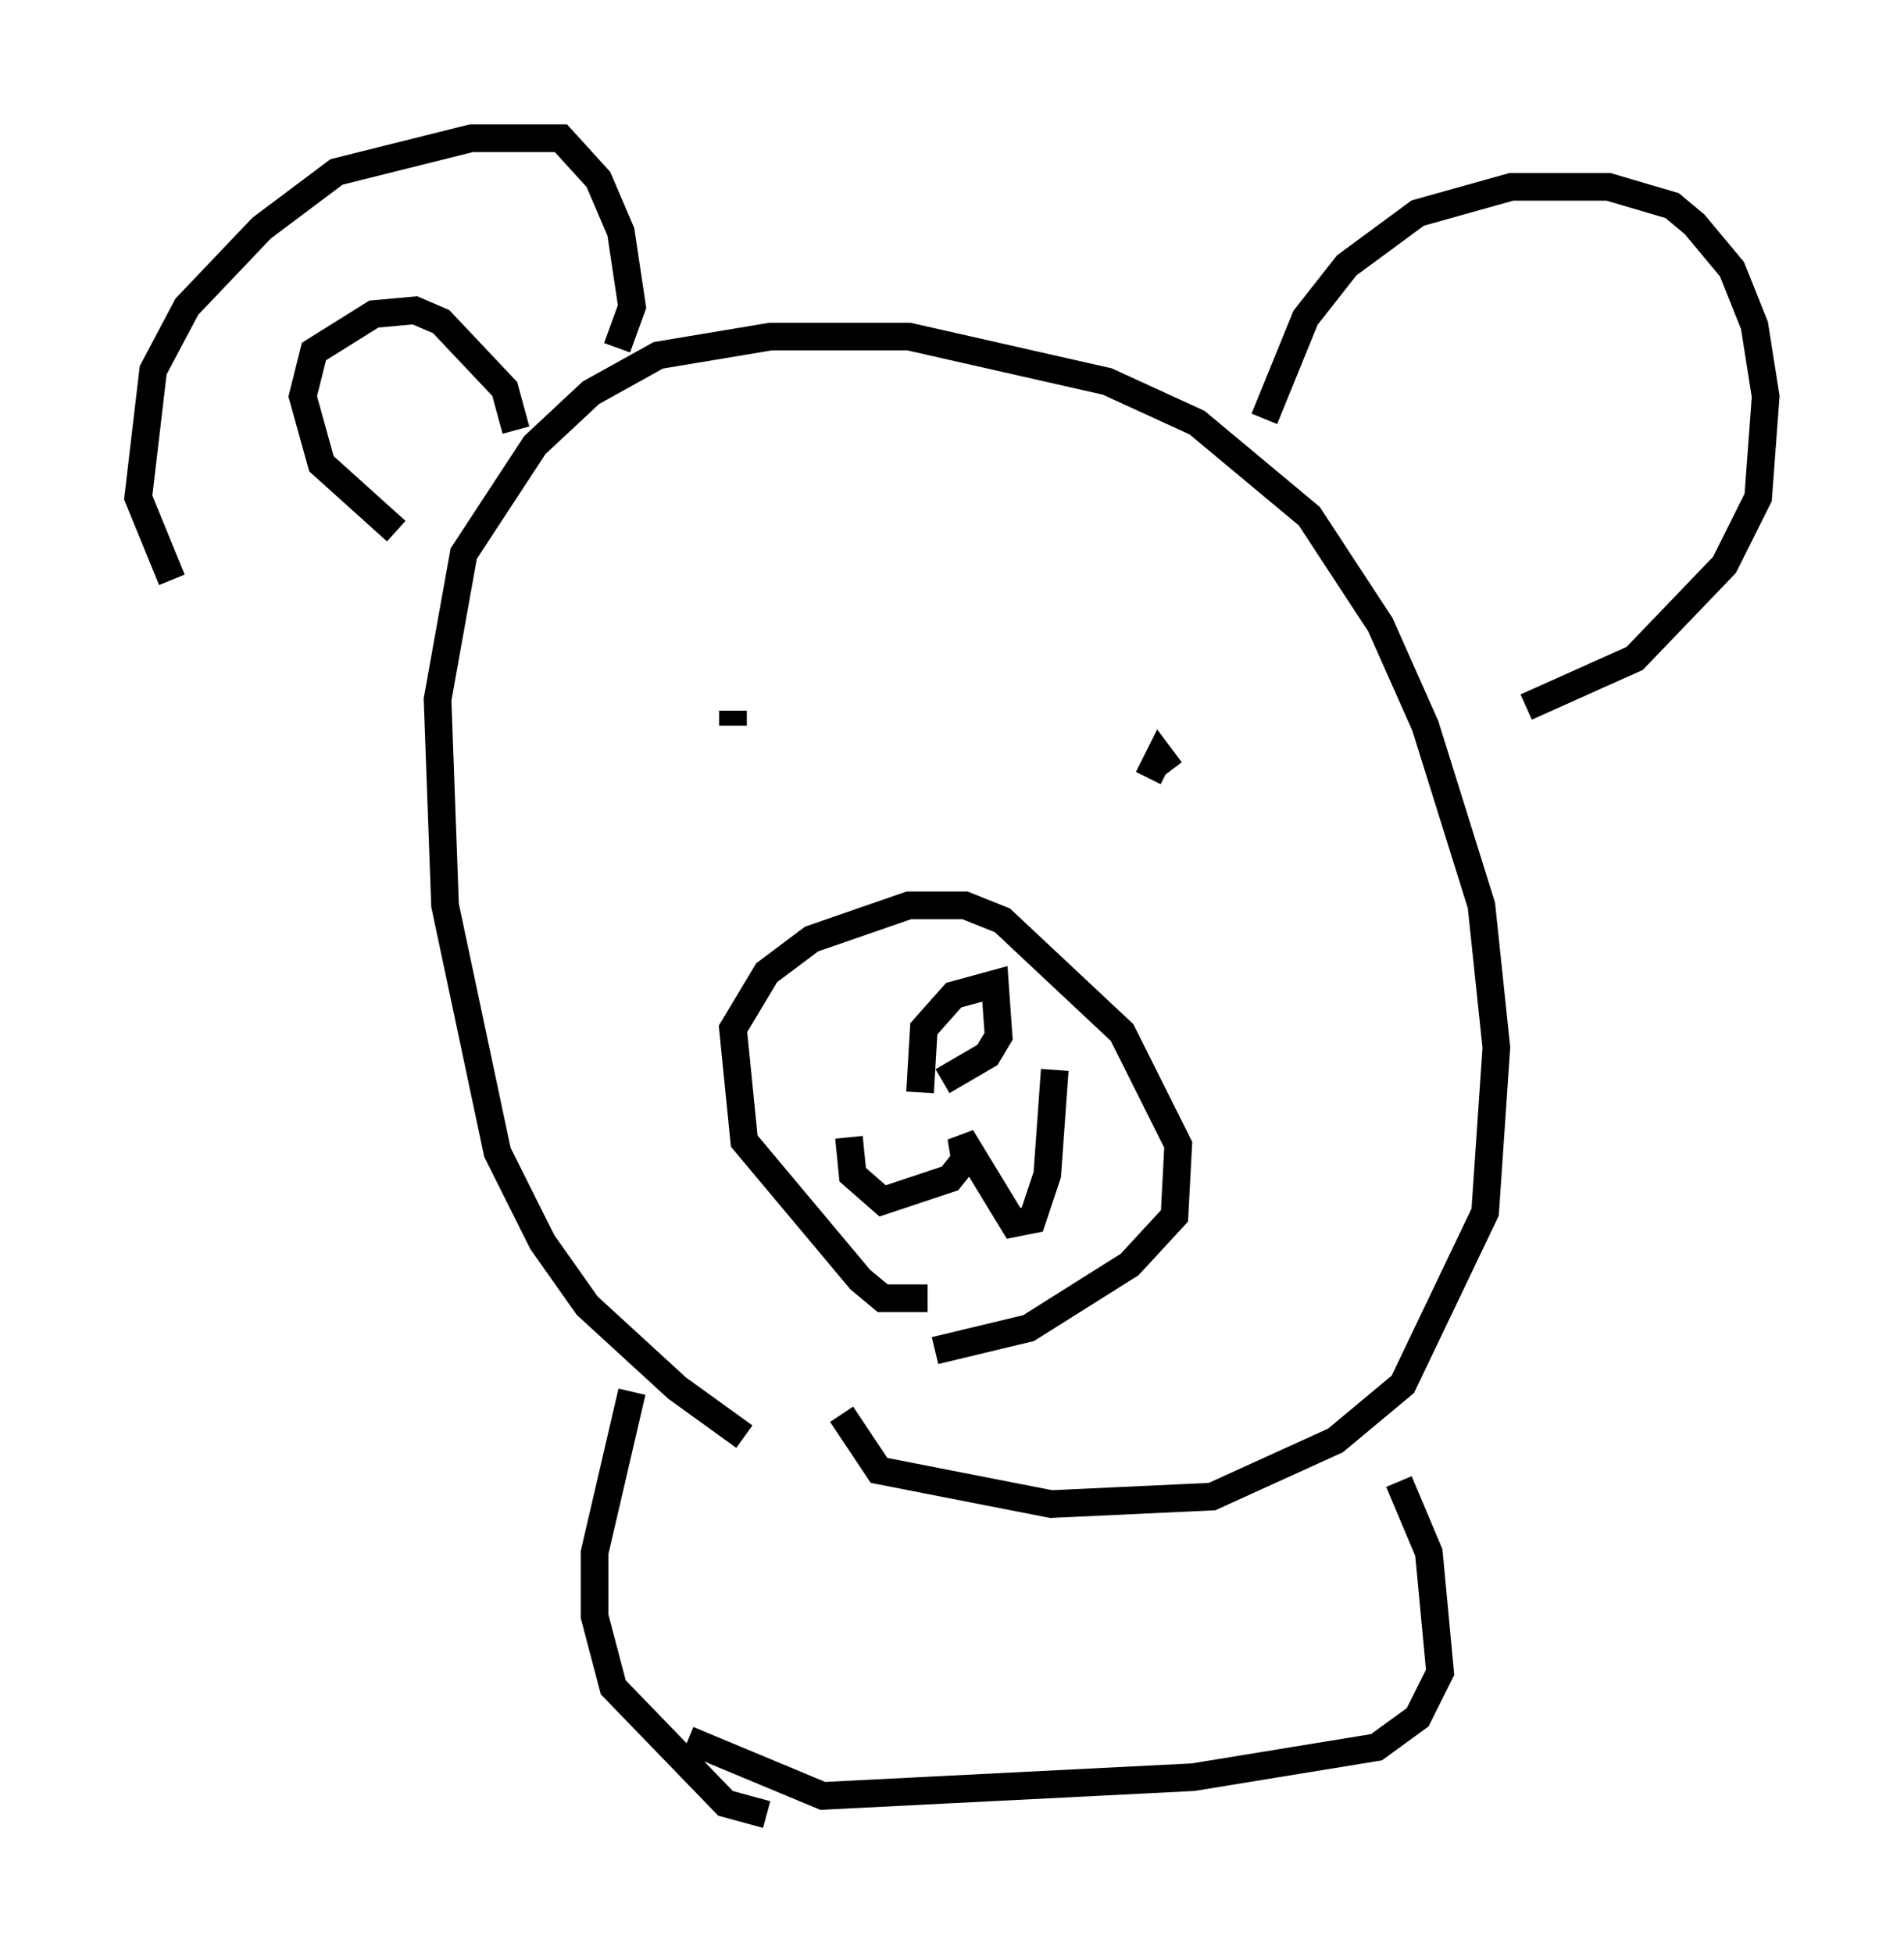 <?xml version="1.0" encoding="utf-8" ?>
<svg baseProfile="full" height="70.622" version="1.1" width="68.863" xmlns="http://www.w3.org/2000/svg" xmlns:ev="http://www.w3.org/2001/xml-events" xmlns:xlink="http://www.w3.org/1999/xlink"><defs /><rect fill="white" height="70.622" width="68.863" x="0" y="0" /><path d="M28.41, 52.225 m-1.488, -0.271 l-2.436, -1.759 -3.248, -2.977 l-1.624, -2.3 -1.624, -3.248 l-1.894, -8.931 -0.271, -7.442 l0.947, -5.277 2.571, -3.924 l2.03, -1.894 2.436, -1.353 l4.059, -0.677 5.007, 0.0 l7.172, 1.624 3.248, 1.488 l4.059, 3.383 2.571, 3.924 l1.624, 3.654 2.03, 6.495 l0.541, 5.142 -0.406, 5.954 l-2.977, 6.225 -2.436, 2.03 l-4.465, 2.03 -5.819, 0.271 l-6.225, -1.218 -1.353, -2.03 m-24.222, -30.176 l-1.218, -2.977 0.541, -4.601 l1.218, -2.3 2.706, -2.842 l2.706, -2.03 4.871, -1.218 l3.248, 0.0 1.353, 1.488 l0.812, 1.894 0.406, 2.706 l-0.541, 1.488 m23.41, 2.571 l1.488, -3.654 1.488, -1.894 l2.571, -1.894 3.383, -0.947 l3.518, 0.0 2.3, 0.677 l0.812, 0.677 1.353, 1.624 l0.812, 2.03 0.406, 2.571 l-0.271, 3.654 -1.218, 2.436 l-3.248, 3.383 -3.924, 1.759 m-21.651, 21.38 l-1.624, 0.0 -0.812, -0.677 l-4.195, -5.007 -0.406, -4.059 l1.218, -2.03 1.624, -1.218 l3.518, -1.218 2.03, 0.0 l1.353, 0.541 4.33, 4.059 l2.03, 4.059 -0.135, 2.571 l-1.624, 1.759 -3.654, 2.3 l-3.383, 0.812 m-0.541, -9.337 l0.135, -2.3 1.083, -1.218 l1.488, -0.406 0.135, 1.894 l-0.406, 0.677 -1.624, 0.947 m-3.383, 2.03 l0.135, 1.353 1.083, 0.947 l2.436, -0.812 0.541, -0.677 l-0.135, -0.812 1.894, 3.112 l0.677, -0.135 0.541, -1.624 l0.271, -3.789 m-11.637, -12.449 l0.0, -0.541 m15.02, 2.436 l0.406, -0.812 0.406, 0.541 m-19.486, 22.463 l-1.353, 5.819 0.0, 2.3 l0.677, 2.571 4.059, 4.195 l1.488, 0.406 m22.868, -12.043 l1.083, 2.571 0.406, 4.33 l-0.812, 1.624 -1.488, 1.083 l-6.631, 1.083 -13.396, 0.677 l-4.871, -2.03 m-10.555, -43.707 l-2.706, -2.436 -0.677, -2.436 l0.406, -1.624 2.165, -1.353 l1.488, -0.135 0.947, 0.406 l2.3, 2.436 0.406, 1.488 " fill="none" stroke="black" stroke-width="1" /></svg>